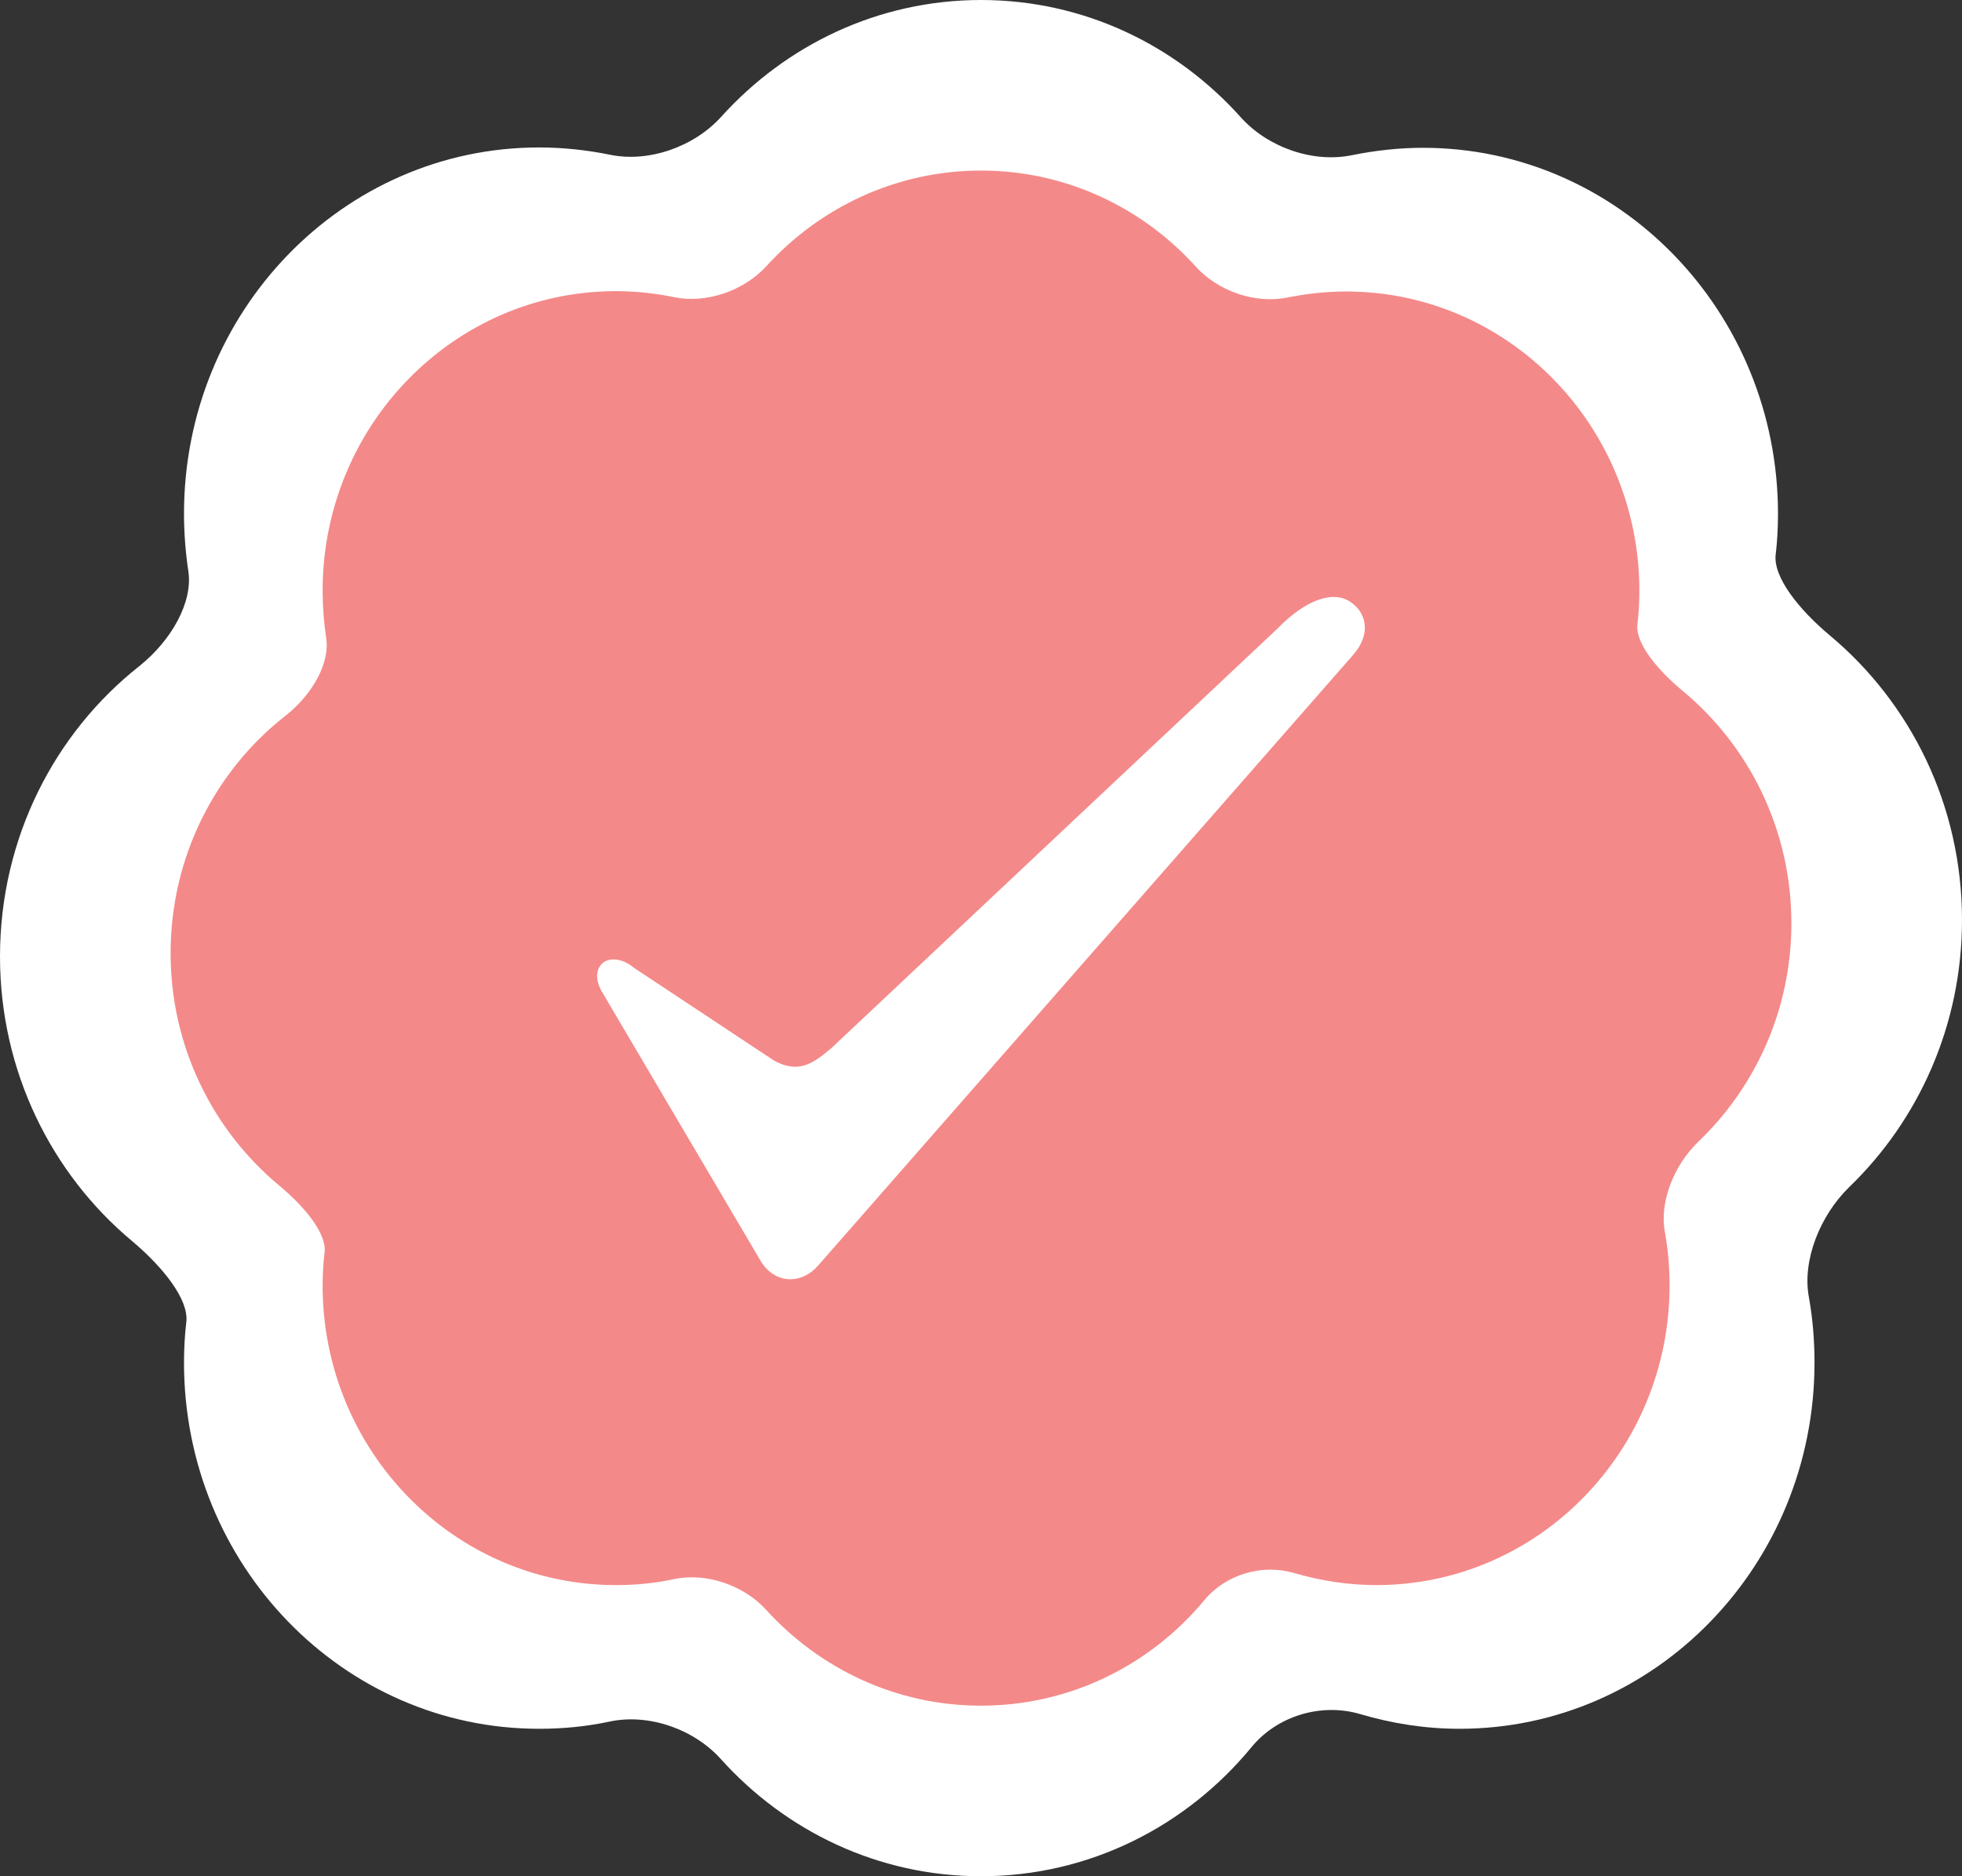 <svg width="23" height="22" viewBox="0 0 23 22" fill="none" xmlns="http://www.w3.org/2000/svg">
<rect x="0" y="0" width="23" height="22" fill="#333333" stroke="none"/>
<path d="M1.548 14.552C1.914 14.86 2.216 15.24 2.184 15.502C2.166 15.656 2.157 15.815 2.157 15.977C2.157 18.348 4.021 20.271 6.319 20.271C6.603 20.271 6.878 20.244 7.149 20.186C7.6 20.09 8.133 20.271 8.453 20.629C9.212 21.471 10.295 22 11.5 22C12.773 22 13.91 21.412 14.673 20.484C14.975 20.118 15.49 19.964 15.946 20.099C16.316 20.208 16.704 20.271 17.11 20.271C19.407 20.271 21.271 18.348 21.271 15.977C21.271 15.71 21.249 15.453 21.204 15.204C21.127 14.778 21.335 14.253 21.678 13.919C22.49 13.136 23 12.023 23 10.787C23 9.439 22.395 8.24 21.452 7.452C21.086 7.145 20.784 6.765 20.816 6.502C20.834 6.348 20.843 6.19 20.843 6.027C20.843 3.656 18.979 1.733 16.681 1.733C16.397 1.733 16.122 1.765 15.851 1.819C15.399 1.914 14.867 1.733 14.546 1.376C13.788 0.529 12.705 0 11.5 0C10.295 0 9.212 0.529 8.453 1.371C8.133 1.724 7.6 1.909 7.149 1.814C6.883 1.76 6.603 1.729 6.319 1.729C4.021 1.729 2.157 3.652 2.157 6.023C2.157 6.249 2.175 6.475 2.207 6.692C2.266 7.059 2.008 7.511 1.634 7.81C0.641 8.593 0 9.828 0 11.217C0 12.561 0.605 13.765 1.548 14.552Z" fill="white"/>
<path d="M3.279 13.906C3.581 14.158 3.831 14.469 3.805 14.684C3.79 14.809 3.782 14.939 3.782 15.072C3.782 17.012 5.322 18.586 7.22 18.586C7.455 18.586 7.682 18.564 7.906 18.515C8.279 18.438 8.719 18.586 8.983 18.878C9.61 19.567 10.505 20 11.5 20C12.551 20 13.491 19.519 14.121 18.76C14.371 18.46 14.796 18.334 15.172 18.445C15.478 18.534 15.799 18.586 16.134 18.586C18.032 18.586 19.572 17.012 19.572 15.072C19.572 14.854 19.553 14.643 19.516 14.439C19.453 14.091 19.624 13.662 19.908 13.388C20.579 12.747 21 11.837 21 10.826C21 9.723 20.5 8.742 19.721 8.097C19.419 7.846 19.169 7.535 19.195 7.32C19.21 7.194 19.218 7.065 19.218 6.931C19.218 4.991 17.678 3.418 15.78 3.418C15.545 3.418 15.318 3.444 15.094 3.488C14.721 3.566 14.281 3.418 14.017 3.125C13.39 2.433 12.495 2 11.5 2C10.505 2 9.61 2.433 8.983 3.122C8.719 3.411 8.279 3.562 7.906 3.485C7.686 3.44 7.455 3.414 7.22 3.414C5.322 3.414 3.782 4.988 3.782 6.928C3.782 7.113 3.797 7.298 3.823 7.476C3.872 7.775 3.659 8.146 3.35 8.39C2.529 9.03 2 10.041 2 11.178C2 12.277 2.5 13.262 3.279 13.906Z" fill="#F48989"/>
<path d="M7.029 11.335C7.097 11.22 7.276 11.217 7.436 11.351L9.066 12.431C9.154 12.482 9.239 12.508 9.321 12.508C9.49 12.508 9.622 12.393 9.751 12.285L14.972 7.374C15.297 7.039 15.616 6.921 15.822 7.052C15.917 7.113 15.978 7.199 15.995 7.304C16.016 7.425 15.968 7.556 15.867 7.674L9.592 14.838C9.5 14.943 9.385 15 9.266 15C9.124 15 8.995 14.92 8.914 14.78L7.073 11.657C6.995 11.539 6.978 11.418 7.029 11.335Z" fill="white"/>
</svg>
